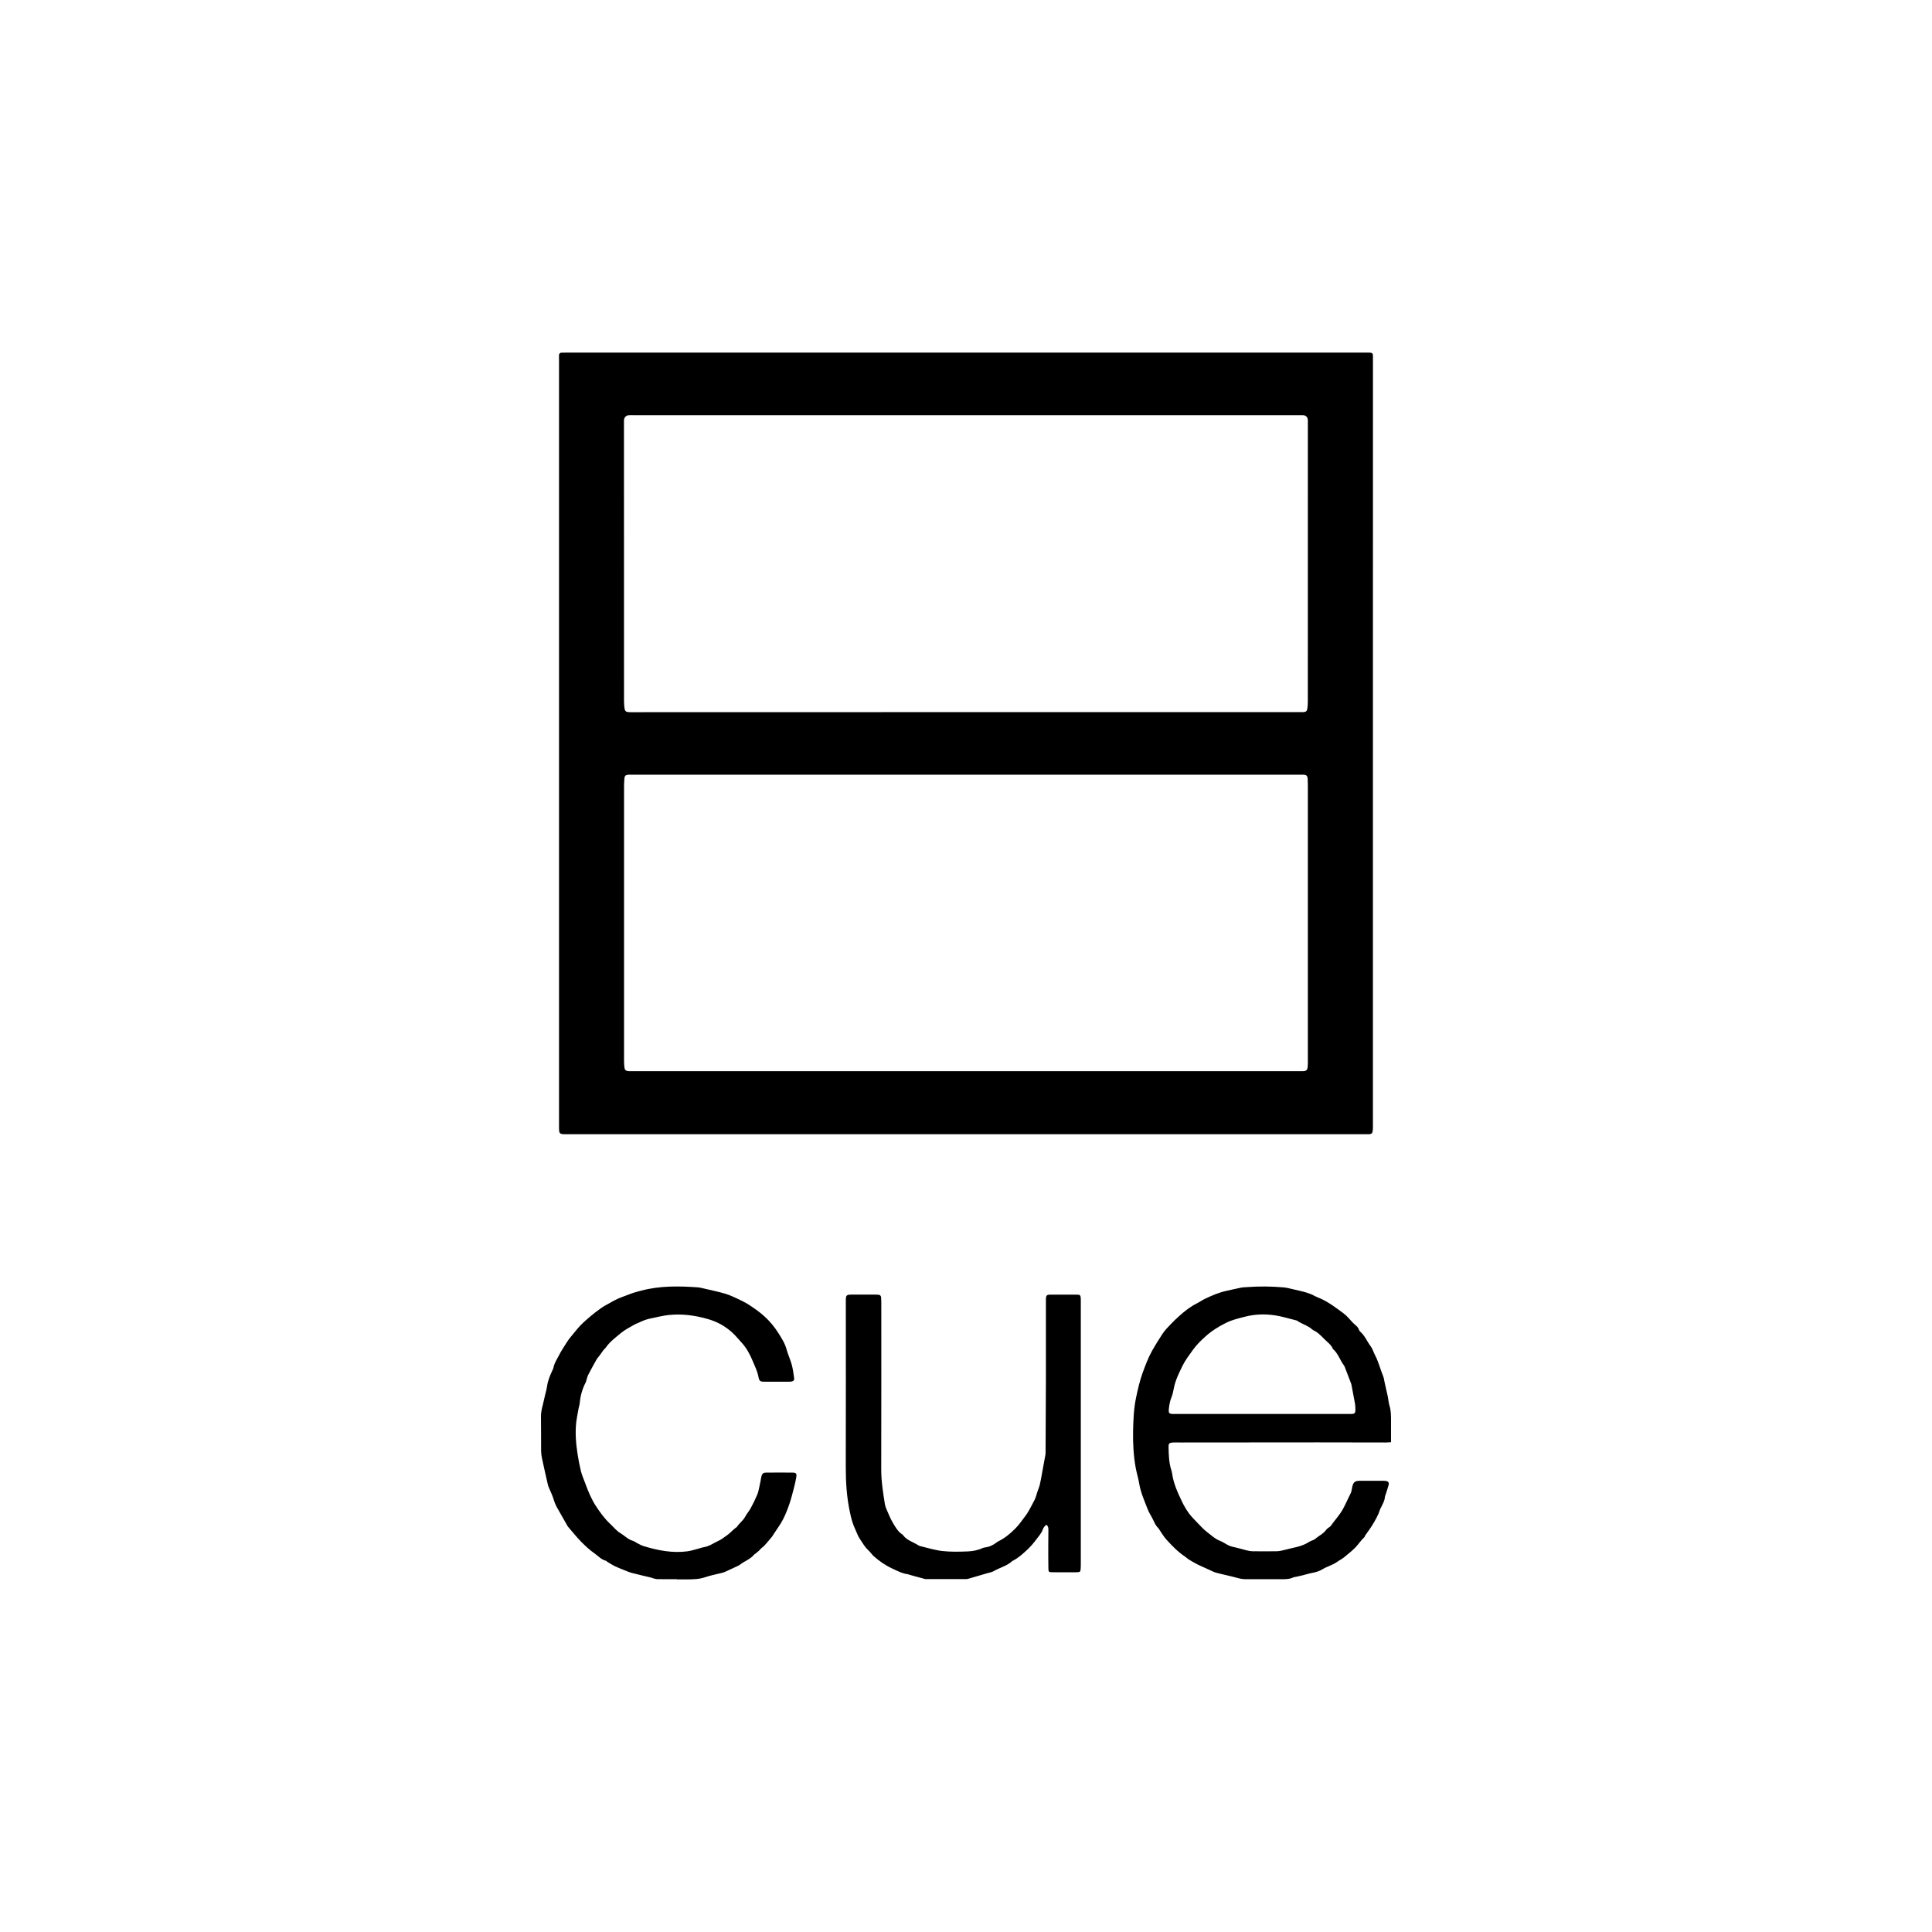 <?xml version="1.0" encoding="UTF-8"?>
<svg width="800px" height="800px" viewBox="0 0 800 800" version="1.1" xmlns="http://www.w3.org/2000/svg" xmlns:xlink="http://www.w3.org/1999/xlink">
    <title>logo-cue-black</title>
    <g id="Page-1" stroke="none" stroke-width="1" fill="none" fill-rule="evenodd">
        <g id="logo" fill="#000000" fill-rule="nonzero">
            <g id="asset">
                <path d="M400.011,146 L565.796,146 C568.722,146 568.514,146.015 568.514,148.692 C568.496,206.638 568.496,264.569 568.496,322.515 L568.496,466.423 C568.496,467.021 568.496,467.62 568.421,468.218 C568.269,469.309 567.953,469.579 566.867,469.654 C566.671,469.669 566.46,469.654 566.263,469.654 L234.408,469.654 C231.617,469.654 231.481,469.519 231.481,466.677 L231.481,450.223 L231.481,149.695 C231.481,148.842 231.466,148.004 231.466,147.152 C231.466,146.419 231.843,146.045 232.582,146.03 C233.14,146.015 233.684,146.015 234.242,146.015 C289.493,146 344.759,146 400.011,146 L400.011,146 Z M400.026,294.873 L538.781,294.873 C539.083,294.873 539.384,294.889 539.686,294.873 C540.787,294.799 541.209,294.455 541.361,293.333 C541.481,292.395 541.541,291.451 541.542,290.506 C541.556,252.02 541.556,213.534 541.556,175.033 C541.556,174.629 541.586,174.225 541.542,173.836 C541.421,172.61 540.711,171.966 539.474,171.922 C538.721,171.892 537.966,171.922 537.212,171.922 L262.569,171.922 C261.815,171.922 261.06,171.877 260.306,171.937 C259.296,172.011 258.541,172.759 258.406,173.747 C258.36,174.09 258.373,174.45 258.373,174.793 C258.373,213.235 258.373,251.675 258.391,290.117 C258.391,290.91 258.451,291.718 258.511,292.511 C258.707,294.605 259.039,294.903 261.106,294.903 C307.428,294.873 353.72,294.873 400.026,294.873 Z M399.951,443.568 L538.872,443.568 C539.067,443.568 539.279,443.582 539.474,443.568 C540.923,443.508 541.375,443.119 541.481,441.713 C541.542,441.025 541.556,440.322 541.556,439.619 L541.556,325.477 C541.556,324.579 541.526,323.682 541.496,322.785 C541.421,321.169 541.028,320.81 539.369,320.78 C538.766,320.765 538.163,320.78 537.559,320.78 L261.362,320.78 C260.955,320.78 260.548,320.765 260.155,320.795 C259.024,320.9 258.632,321.289 258.557,322.381 C258.481,323.368 258.406,324.37 258.406,325.373 C258.391,363.424 258.391,401.461 258.406,439.514 C258.406,440.366 258.481,441.204 258.572,442.042 C258.692,443.029 259.115,443.418 260.14,443.538 C260.487,443.582 260.849,443.552 261.196,443.552 C307.428,443.568 353.69,443.568 399.951,443.568 L399.951,443.568 Z M433.301,631.39 C432.516,631.914 432.034,632.617 431.763,633.395 C431.219,634.95 430.103,636.117 429.168,637.374 C427.991,638.959 426.679,640.5 425.231,641.831 C423.436,643.476 421.626,645.151 419.409,646.259 C419.318,646.303 419.212,646.333 419.152,646.408 C416.965,648.442 414.023,649.086 411.52,650.552 C410.721,651.015 409.725,651.164 408.804,651.434 C406.21,652.197 403.631,652.96 401.037,653.707 C400.704,653.798 400.343,653.872 400.011,653.872 C394.475,653.887 388.955,653.887 383.418,653.872 C382.936,653.872 382.454,653.663 381.971,653.543 C381.005,653.289 380.04,653.019 379.06,652.765 C378.2,652.526 377.34,652.272 376.48,652.032 C376.284,651.972 376.103,651.883 375.908,651.853 C373.524,651.553 371.472,650.431 369.33,649.43 C366.525,648.128 364.066,646.393 361.788,644.374 C360.975,643.655 360.401,642.668 359.586,641.951 C358.124,640.664 357.249,638.974 356.177,637.433 C355.364,636.267 354.85,634.875 354.278,633.56 C353.764,632.423 353.266,631.271 352.905,630.089 C352.497,628.758 352.196,627.397 351.909,626.035 C350.582,619.873 350.205,613.636 350.219,607.324 C350.28,584.498 350.235,561.658 350.235,538.817 C350.235,536.23 350.386,536.08 352.935,536.065 L362.438,536.065 C362.89,536.065 363.342,536.08 363.795,536.125 C364.414,536.2 364.805,536.574 364.851,537.202 C364.896,537.89 364.926,538.593 364.926,539.296 C364.926,562.331 364.956,585.366 364.896,608.401 C364.881,613.322 365.666,618.123 366.435,622.954 C366.54,623.627 366.797,624.301 367.083,624.944 C367.928,626.843 368.667,628.832 369.738,630.598 C370.824,632.392 371.865,634.337 373.796,635.489 C375.38,637.822 378.11,638.48 380.312,639.901 C380.598,640.081 380.961,640.186 381.292,640.276 C384.263,640.963 387.22,641.921 390.237,642.25 C393.66,642.624 397.16,642.549 400.63,642.414 C402.771,642.34 404.913,641.935 406.905,641.009 C407.221,640.858 407.568,640.799 407.915,640.754 C409.71,640.544 411.263,639.767 412.681,638.69 C412.877,638.54 413.074,638.375 413.299,638.271 C416.075,636.925 418.368,635.01 420.525,632.827 C422.063,631.271 423.209,629.506 424.522,627.815 C426.06,625.826 427.026,623.552 428.232,621.414 C428.866,620.306 429.123,619.005 429.545,617.779 C429.922,616.702 430.36,615.64 430.615,614.548 C431.008,612.903 431.249,611.228 431.566,609.567 C432.004,607.219 432.441,604.885 432.863,602.537 C432.939,602.148 432.954,601.744 432.954,601.355 C432.999,591.334 433.074,581.312 433.09,571.29 C433.104,560.326 433.09,549.347 433.09,538.384 C433.09,538.084 433.074,537.786 433.104,537.486 C433.21,536.484 433.512,536.155 434.507,536.095 C435.156,536.05 435.82,536.095 436.468,536.095 C439.59,536.095 442.698,536.08 445.821,536.08 C447.268,536.08 447.449,536.29 447.525,537.726 C447.555,538.219 447.539,538.728 447.539,539.222 L447.539,647.5 C447.539,648.248 447.539,648.996 447.465,649.744 C447.359,650.82 447.238,650.94 446.182,651.015 C445.231,651.075 444.267,651.06 443.316,651.06 C440.797,651.06 438.293,651.075 435.774,651.03 C434.266,651.015 434.146,650.925 434.115,649.4 C434.055,646.259 434.07,643.117 434.07,639.976 C434.07,637.837 434.1,635.683 434.115,633.544 C434.1,632.767 434.1,631.974 433.301,631.39 L433.301,631.39 Z M280.324,653.903 C277.609,653.903 274.894,653.933 272.179,653.889 C271.5,653.873 270.821,653.619 270.158,653.454 C269.962,653.41 269.781,653.291 269.6,653.245 C266.915,652.602 264.23,651.99 261.56,651.301 C260.745,651.092 259.961,650.748 259.177,650.433 C257.699,649.835 256.19,649.282 254.742,648.593 C253.581,648.041 252.495,647.322 251.394,646.664 C251.228,646.559 251.107,646.335 250.941,646.291 C248.995,645.826 247.713,644.301 246.175,643.224 C244.169,641.833 242.358,640.143 240.654,638.408 C238.769,636.493 237.094,634.368 235.329,632.334 C235.269,632.26 235.179,632.185 235.133,632.111 C234.047,630.226 232.976,628.326 231.905,626.442 C231.634,625.963 231.377,625.469 231.091,625.006 C230.231,623.645 229.643,622.179 229.175,620.638 C228.738,619.172 228.029,617.795 227.441,616.375 C227.26,615.911 227.033,615.463 226.913,614.984 C226.068,611.305 225.223,607.61 224.439,603.915 C224.228,602.898 224.077,601.851 224.062,600.804 C224.017,596.122 224.077,591.426 224.002,586.744 C223.956,584.096 224.861,581.643 225.374,579.116 C225.721,577.366 226.309,575.66 226.551,573.895 C226.852,571.681 227.712,569.692 228.617,567.688 C228.843,567.194 229.13,566.685 229.221,566.162 C229.537,564.397 230.563,562.976 231.347,561.421 C232.283,559.536 233.444,557.831 234.545,556.065 C235.133,555.138 235.722,554.256 236.446,553.433 C237.728,551.983 238.859,550.382 240.201,548.976 C241.574,547.54 243.098,546.238 244.606,544.952 C245.933,543.83 247.351,542.783 248.754,541.766 C249.523,541.212 250.338,540.719 251.167,540.271 C253.354,539.059 255.481,537.772 257.864,536.965 C259.237,536.501 260.564,535.903 261.937,535.439 C263.068,535.05 264.245,534.751 265.406,534.452 C273.144,532.388 281.018,532.492 288.907,533.06 C289.857,533.135 290.792,533.375 291.712,533.599 C294.593,534.272 297.504,534.87 300.34,535.708 C302.195,536.262 303.975,537.114 305.74,537.937 C307.354,538.7 308.968,539.508 310.446,540.495 C312.603,541.931 314.73,543.411 316.646,545.177 C318.848,547.196 320.718,549.47 322.272,551.937 C323.599,554.047 325.002,556.185 325.681,558.683 C326.254,560.837 327.249,562.887 327.838,565.04 C328.336,566.865 328.561,568.749 328.833,570.62 C328.969,571.502 328.591,571.906 327.702,572.07 C327.355,572.13 327.008,572.145 326.646,572.145 C323.328,572.145 320.009,572.16 316.691,572.145 C314.835,572.13 314.398,571.981 314.066,570.155 C313.629,567.748 312.528,565.624 311.623,563.439 C310.491,560.702 309.058,558.07 306.992,555.841 C305.71,554.45 304.518,552.97 303.115,551.697 C300.204,549.051 296.826,547.226 292.979,546.149 C287.7,544.653 282.36,543.935 276.915,544.518 C274.487,544.772 272.088,545.4 269.69,545.879 C268.8,546.059 267.925,546.284 267.066,546.582 C266.221,546.866 265.421,547.285 264.607,547.644 C263.973,547.929 263.295,548.138 262.691,548.497 C260.836,549.589 258.86,550.547 257.231,551.892 C254.938,553.792 252.51,555.572 250.79,558.07 C250.534,558.429 250.142,558.698 249.87,559.057 C249.297,559.805 248.784,560.583 248.226,561.345 C247.849,561.869 247.366,562.333 247.049,562.887 C245.858,565.01 244.681,567.134 243.565,569.288 C243.233,569.946 243.082,570.694 242.856,571.397 C242.751,571.726 242.705,572.086 242.539,572.4 C241.137,575.076 240.322,577.919 240.066,580.926 C240.005,581.659 239.749,582.376 239.598,583.123 C239.372,584.291 239.176,585.473 238.95,586.639 C238.376,589.631 238.286,592.666 238.452,595.703 C238.572,597.872 238.844,600.056 239.176,602.209 C239.553,604.573 239.99,606.921 240.564,609.24 C240.971,610.856 241.68,612.396 242.253,613.981 C242.404,614.4 242.555,614.819 242.72,615.238 C243.233,616.524 243.701,617.841 244.304,619.098 C244.983,620.533 245.677,621.984 246.552,623.315 C248.362,626.098 250.292,628.804 252.751,631.093 C254.094,632.35 255.285,633.891 256.839,634.803 C258.588,635.834 259.991,637.435 262.043,638.019 C262.706,638.213 263.264,638.692 263.898,639.006 C264.743,639.425 265.572,639.934 266.477,640.202 C272.42,641.998 278.454,643.209 284.713,642.356 C286.342,642.132 287.911,641.579 289.51,641.175 C289.993,641.055 290.46,640.83 290.943,640.756 C292.466,640.546 293.839,639.978 295.166,639.231 C296.132,638.692 297.127,638.228 298.108,637.719 C299.028,637.226 299.827,636.538 300.687,635.985 C302.18,635.012 303.266,633.666 304.639,632.618 C304.805,632.499 305.031,632.425 305.122,632.275 C306.117,630.719 307.701,629.672 308.576,628.012 C309.224,626.786 310.19,625.723 310.853,624.511 C311.849,622.672 312.754,620.802 313.568,618.888 C313.991,617.9 314.172,616.794 314.413,615.731 C314.73,614.326 315.001,612.92 315.258,611.498 C315.484,610.332 315.967,609.793 317.158,609.779 C320.879,609.734 324.6,609.734 328.32,609.779 C329.602,609.793 329.934,610.197 329.753,611.484 C329.542,612.89 329.211,614.296 328.864,615.672 C328.245,618.035 327.672,620.399 326.887,622.702 C326.133,624.916 325.289,627.115 324.218,629.179 C323.101,631.317 321.638,633.277 320.311,635.311 C320.07,635.685 319.873,636.104 319.572,636.434 C318.184,637.989 317.038,639.724 315.348,641.01 C314.956,641.309 314.685,641.743 314.308,642.087 C313.795,642.551 313.252,642.985 312.724,643.418 C312.603,643.508 312.422,643.538 312.332,643.643 C310.808,645.602 308.41,646.35 306.524,647.816 C306.178,648.085 305.77,648.295 305.363,648.489 C303.734,649.267 302.105,650.015 300.461,650.762 C300.053,650.942 299.631,651.122 299.194,651.241 C296.765,651.855 294.276,652.304 291.923,653.111 C289.48,653.949 287.006,653.963 284.502,653.994 C283.099,654.008 281.682,653.994 280.279,653.994 C280.324,653.963 280.324,653.933 280.324,653.903 L280.324,653.903 Z M485.612,597.317 C486.668,597.243 487.724,597.303 488.779,597.303 C507.785,597.287 526.79,597.257 545.796,597.257 C555.147,597.257 564.5,597.287 573.852,597.303 C574.5,597.303 575.133,597.243 575.994,597.198 C575.994,593.997 576.008,591.006 575.994,588.028 C575.978,586.039 575.978,584.065 575.374,582.12 C574.998,580.894 574.922,579.578 574.666,578.306 C574.258,576.362 573.792,574.432 573.354,572.488 C573.158,571.62 573.082,570.692 572.75,569.87 C571.544,566.983 570.835,563.917 569.372,561.135 C568.723,559.908 568.362,558.502 567.547,557.425 C566.038,555.45 565.164,553.028 563.203,551.368 C562.976,551.187 562.795,550.889 562.719,550.619 C562.434,549.647 561.679,549.049 560.97,548.436 C560.668,548.181 560.382,547.897 560.095,547.613 C558.889,546.372 557.833,544.95 556.46,543.933 C553.383,541.66 550.336,539.296 546.792,537.697 C545.961,537.322 545.102,537.038 544.317,536.604 C542.327,535.482 540.155,534.959 537.967,534.435 C537.032,534.226 536.112,534.002 535.177,533.792 C534.001,533.538 532.824,533.194 531.632,533.089 C526.519,532.641 521.39,532.58 516.262,532.969 C515.462,533.029 514.649,533.029 513.864,533.194 C511.903,533.583 509.942,534.062 507.981,534.481 C504.829,535.138 501.888,536.425 499.007,537.786 C497.845,538.339 496.789,539.102 495.627,539.685 C492.927,541.046 490.574,542.886 488.342,544.89 C487.165,545.953 485.989,547.045 484.903,548.196 C483.651,549.528 482.309,550.844 481.328,552.369 C479.835,554.658 478.372,556.976 477.03,559.37 C475.4,562.272 474.284,565.368 473.153,568.419 C471.961,571.68 471.192,575.106 470.468,578.501 C469.472,583.137 469.277,587.894 469.186,592.621 C469.095,597.706 469.367,602.792 470.272,607.803 C470.664,609.957 471.358,612.066 471.704,614.22 C472.308,617.988 473.877,621.429 475.235,624.944 C475.702,626.156 476.366,627.247 476.999,628.369 C477.844,629.865 478.311,631.585 479.669,632.782 C479.804,632.902 479.865,633.125 479.986,633.29 C480.981,634.712 481.856,636.267 483.018,637.539 C485.325,640.081 487.724,642.579 490.62,644.494 C491.208,644.883 491.69,645.406 492.279,645.765 C493.335,646.423 494.421,647.036 495.522,647.62 C496.351,648.069 497.227,648.427 498.086,648.832 C498.81,649.16 499.535,649.505 500.274,649.819 C501.374,650.298 502.43,650.91 503.576,651.224 C506.473,652.002 509.444,652.571 512.325,653.379 C513.457,653.693 514.557,653.902 515.719,653.902 C520.591,653.917 525.478,653.932 530.35,653.917 C532.1,653.917 533.864,653.962 535.524,653.169 C535.871,653.005 536.308,653.005 536.701,652.915 C538.013,652.601 539.355,652.362 540.652,651.957 C542.93,651.255 545.359,651.18 547.515,649.849 C549.446,648.652 551.754,648.113 553.639,646.768 C554.65,646.049 555.796,645.511 556.731,644.704 C558.27,643.401 559.884,642.191 561.286,640.725 C562.584,639.378 563.564,637.748 564.967,636.506 C565.102,636.387 565.102,636.132 565.208,635.968 C565.359,635.713 565.54,635.475 565.706,635.22 C566.475,634.128 567.29,633.066 567.999,631.929 C569.386,629.686 570.729,627.412 571.498,624.855 C571.558,624.675 571.725,624.525 571.8,624.345 C572.464,622.91 573.339,621.548 573.459,619.889 C573.489,619.454 573.716,619.035 573.852,618.602 C574.244,617.376 574.681,616.149 574.998,614.907 C575.254,613.89 574.862,613.412 573.852,613.217 C573.61,613.173 573.354,613.173 573.097,613.173 C569.673,613.173 566.264,613.143 562.84,613.173 C561.045,613.187 560.367,613.816 559.959,615.596 C559.748,616.523 559.704,617.525 559.281,618.348 C558.104,620.622 557.154,623 555.872,625.229 C554.499,627.607 552.598,629.581 551.06,631.824 C550.849,632.138 550.442,632.318 550.14,632.573 C549.838,632.827 549.462,633.036 549.235,633.35 C548.013,635.13 546.007,635.953 544.468,637.329 C544.152,637.613 543.669,637.718 543.247,637.912 C542.885,638.077 542.478,638.197 542.161,638.406 C539.038,640.53 535.298,640.829 531.798,641.816 C530.787,642.1 529.731,642.31 528.691,642.34 C525.327,642.4 521.964,642.384 518.6,642.34 C517.71,642.325 516.805,642.116 515.946,641.906 C514.543,641.562 513.155,641.099 511.752,640.799 C510.47,640.53 509.217,640.261 508.071,639.573 C507.045,638.945 505.991,638.346 504.889,637.897 C502.898,637.09 501.42,635.579 499.76,634.337 C498.267,633.201 497,631.765 495.687,630.404 C494.481,629.162 493.244,627.921 492.234,626.53 C491.162,625.034 490.227,623.419 489.428,621.758 C487.649,618.018 485.899,614.264 485.341,610.092 C485.28,609.643 485.174,609.208 485.024,608.775 C484.013,605.648 483.938,602.403 483.877,599.157 C483.847,597.752 484.149,597.407 485.612,597.317 L485.612,597.317 Z M484.044,582.973 C484.224,581.447 484.511,579.951 485.114,578.501 C485.627,577.229 485.853,575.823 486.14,574.462 C486.804,571.306 488.252,568.434 489.639,565.577 C490.785,563.229 492.429,561.105 493.953,558.966 C495.402,556.946 497.166,555.212 499.021,553.521 C501.631,551.143 504.542,549.318 507.71,547.748 C510.229,546.507 512.853,545.907 515.523,545.22 C519.686,544.143 523.895,544.024 528.087,544.681 C529.219,544.86 530.335,545.1 531.436,545.369 C533.292,545.818 535.131,546.356 536.987,546.805 C538.224,547.703 539.672,548.241 541.029,548.944 C541.844,549.363 542.629,549.827 543.307,550.47 C543.458,550.605 543.624,550.724 543.805,550.814 C545.676,551.652 547.063,553.162 548.436,554.538 C549.673,555.78 551.241,556.827 551.919,558.562 C554.092,560.402 554.831,563.169 556.476,565.353 C556.596,565.517 556.701,565.682 556.777,565.877 C557.667,568.195 558.556,570.528 559.447,572.847 C559.507,572.981 559.552,573.131 559.582,573.28 C560.08,575.913 560.608,578.561 561.075,581.208 C561.226,582.091 561.256,583.003 561.242,583.885 C561.226,585.126 560.85,585.471 559.597,585.501 C558.843,585.531 558.09,585.501 557.335,585.501 L486.29,585.501 C483.998,585.501 483.772,585.277 484.044,582.973 L484.044,582.973 Z" id="Shape"></path>
            </g>
        </g>
    </g>
</svg>